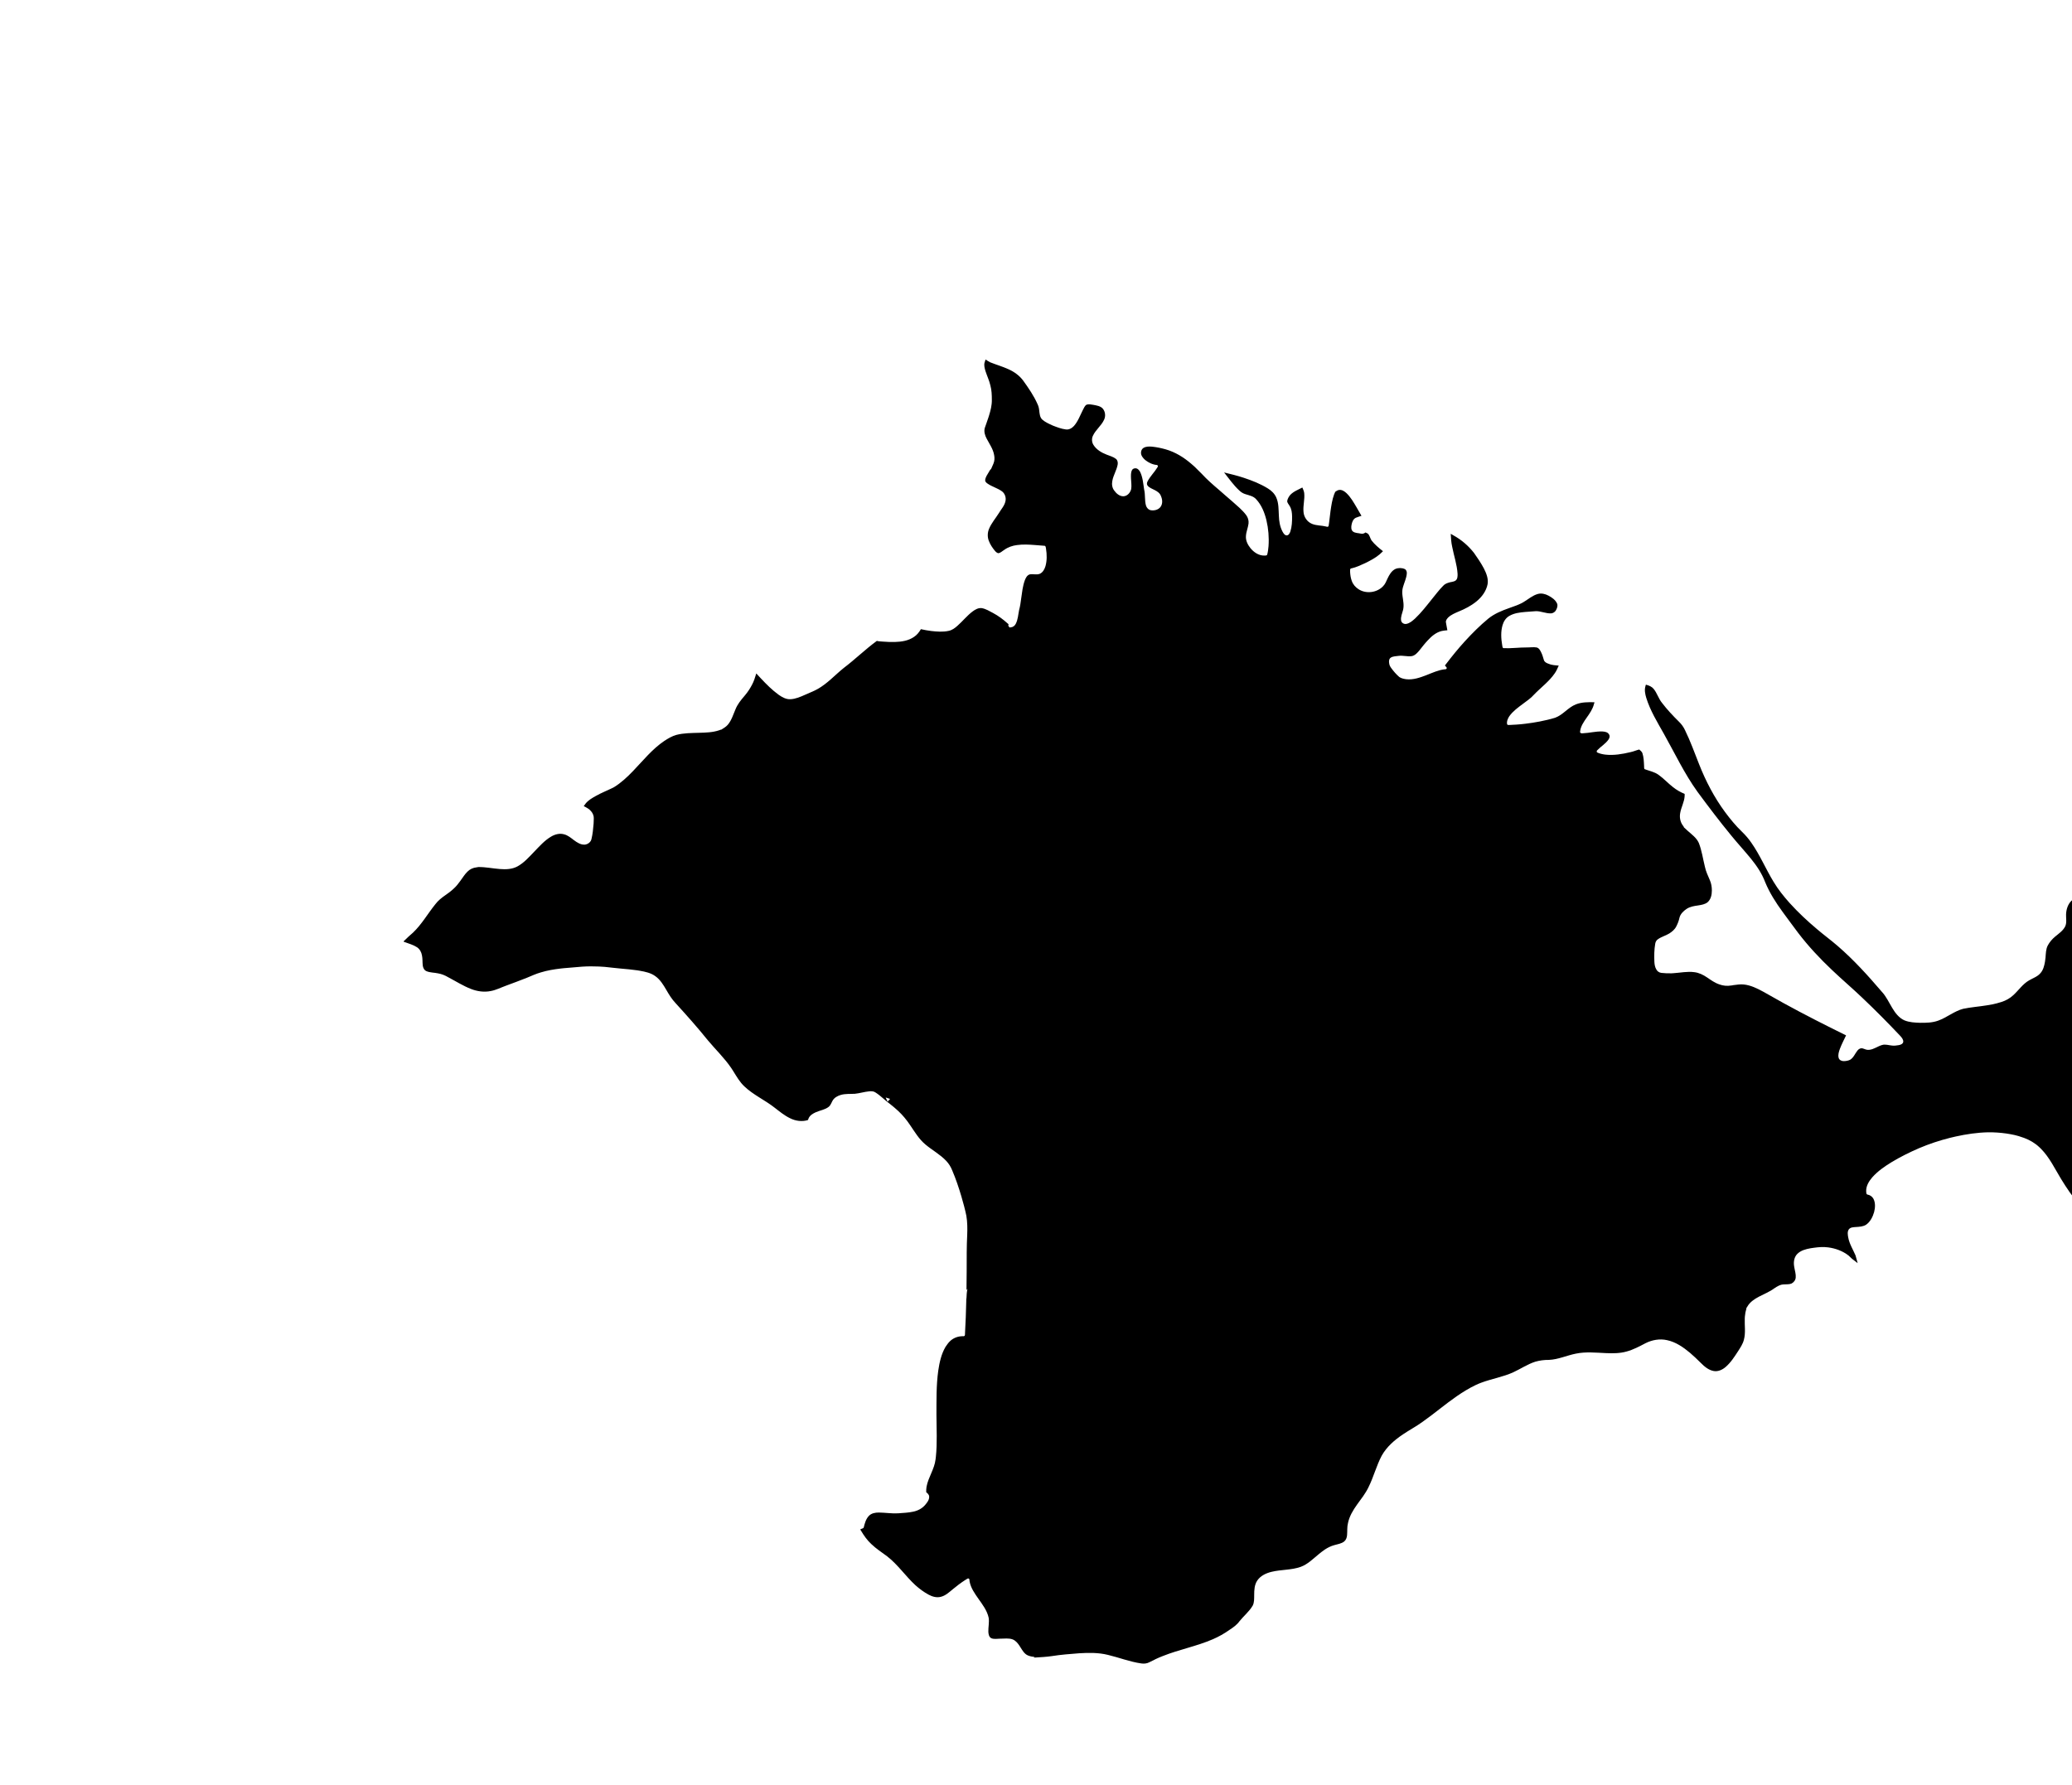 <svg xmlns="http://www.w3.org/2000/svg" version="1.1" viewBox="0 0 34.49 29.71">
   <path
      d="m 16.389,6.036 c -0.013,0.047 0.002,0.096 0.015,0.142 0.026,0.08 0.063,0.157 0.082,0.24 0.021,0.077 0.024,0.158 0.024,0.237 0.002,0.089 -0.02,0.176 -0.046,0.26 -0.003,0.009 -0.008,0.025 -0.011,0.035 -0.018,0.059 -0.042,0.117 -0.061,0.176 -0.016,0.06 0.003,0.122 0.031,0.175 0.046,0.089 0.108,0.173 0.125,0.274 0.01,0.048 0.008,0.099 -0.012,0.145 -0.013,0.03 -0.026,0.059 -0.039,0.089 -0.019,0.01 -0.024,0.032 -0.036,0.048 -0.025,0.043 -0.057,0.085 -0.062,0.135 -0.003,0.024 0.017,0.042 0.034,0.055 0.077,0.056 0.173,0.078 0.249,0.135 0.047,0.038 0.069,0.105 0.054,0.164 -0.016,0.075 -0.071,0.131 -0.108,0.195 -0.055,0.088 -0.125,0.167 -0.165,0.264 -0.026,0.062 -0.028,0.134 -0.004,0.197 0.023,0.062 0.061,0.119 0.103,0.169 0.015,0.017 0.034,0.036 0.058,0.039 0.038,-0.007 0.065,-0.037 0.097,-0.056 0.062,-0.045 0.137,-0.071 0.213,-0.08 0.098,-0.014 0.2,-0.008 0.297,-4.704e-4 0.055,0.005 0.11,0.009 0.164,0.013 0.02,0.008 0.016,0.033 0.021,0.05 0.015,0.095 0.017,0.195 -0.009,0.288 -0.015,0.052 -0.045,0.107 -0.097,0.129 -0.055,0.021 -0.114,-0.004 -0.169,0.01 -0.042,0.015 -0.063,0.058 -0.078,0.097 -0.036,0.098 -0.046,0.203 -0.061,0.306 -0.008,0.064 -0.017,0.127 -0.034,0.189 -0.016,0.077 -0.019,0.159 -0.056,0.23 -0.015,0.03 -0.044,0.055 -0.079,0.057 -0.013,0.003 -0.027,0.01 -0.032,-0.007 -0.006,-0.01 -0.019,-0.02 -0.011,-0.032 0.009,-0.013 -0.01,-0.019 -0.016,-0.027 -0.073,-0.066 -0.153,-0.125 -0.239,-0.171 -0.059,-0.031 -0.118,-0.068 -0.185,-0.081 -0.057,-0.009 -0.111,0.021 -0.155,0.054 -0.094,0.07 -0.166,0.163 -0.254,0.24 -0.042,0.038 -0.09,0.073 -0.146,0.084 -0.096,0.021 -0.196,0.013 -0.292,0.002 -0.057,-0.007 -0.114,-0.018 -0.17,-0.03 -0.029,0.05 -0.065,0.096 -0.114,0.128 -0.092,0.064 -0.207,0.082 -0.317,0.085 -0.066,0.002 -0.133,-10e-4 -0.198,-0.006 -0.034,-0.004 -0.07,-0.002 -0.104,-0.012 -0.191,0.139 -0.36,0.306 -0.549,0.449 -0.148,0.118 -0.275,0.263 -0.442,0.355 -0.064,0.036 -0.133,0.06 -0.199,0.091 -0.079,0.035 -0.161,0.072 -0.249,0.076 -0.071,0.004 -0.136,-0.033 -0.193,-0.072 -0.11,-0.079 -0.206,-0.176 -0.299,-0.275 -0.025,-0.027 -0.051,-0.055 -0.076,-0.082 -0.02,0.066 -0.04,0.132 -0.073,0.192 -0.031,0.058 -0.066,0.113 -0.108,0.163 -0.005,0.007 -0.016,0.019 -0.023,0.028 -0.055,0.064 -0.109,0.132 -0.141,0.211 -0.039,0.089 -0.066,0.187 -0.131,0.262 -0.03,0.034 -0.069,0.056 -0.107,0.08 -0.011,-0.002 -0.023,0.007 -0.035,0.01 -0.107,0.036 -0.221,0.039 -0.333,0.042 -0.127,0.004 -0.255,0.003 -0.379,0.035 -0.073,0.02 -0.139,0.06 -0.202,0.101 -0.2,0.135 -0.353,0.327 -0.518,0.499 -0.097,0.101 -0.201,0.199 -0.321,0.272 -0.102,0.052 -0.209,0.092 -0.308,0.149 -0.058,0.033 -0.119,0.068 -0.161,0.121 -0.011,0.015 -0.021,0.029 -0.032,0.044 0.045,0.023 0.091,0.046 0.123,0.086 0.029,0.034 0.047,0.078 0.044,0.122 1.1e-5,0.03 -0.001,0.055 -0.003,0.084 -0.007,0.086 -0.015,0.173 -0.036,0.258 -0.011,0.05 -0.061,0.086 -0.111,0.091 -0.068,0.004 -0.128,-0.036 -0.18,-0.074 -0.051,-0.039 -0.101,-0.082 -0.165,-0.098 -0.073,-0.021 -0.151,-4.1e-5 -0.215,0.038 -0.109,0.064 -0.193,0.16 -0.28,0.25 -0.086,0.089 -0.169,0.185 -0.278,0.245 -0.09,0.05 -0.196,0.053 -0.296,0.045 -0.12,-0.009 -0.238,-0.035 -0.358,-0.033 -0.01,1.44e-4 -0.017,0.005 -0.029,0.005 -0.058,0.006 -0.113,0.031 -0.153,0.073 -0.047,0.046 -0.08,0.103 -0.12,0.156 -0.011,0.015 -0.026,0.034 -0.039,0.051 -0.056,0.073 -0.129,0.129 -0.204,0.181 -0.063,0.044 -0.125,0.092 -0.171,0.154 -0.126,0.156 -0.225,0.333 -0.371,0.472 -0.05,0.044 -0.1,0.087 -0.147,0.136 -0.017,0.011 -0.01,0.016 0.006,0.02 0.071,0.027 0.145,0.046 0.209,0.088 0.045,0.031 0.072,0.081 0.081,0.134 0.012,0.055 0.007,0.111 0.013,0.166 0.004,0.04 0.024,0.082 0.063,0.098 0.061,0.025 0.128,0.022 0.192,0.036 0.059,0.01 0.116,0.033 0.168,0.064 0.126,0.066 0.246,0.143 0.379,0.195 0.104,0.041 0.22,0.058 0.331,0.035 0.088,-0.016 0.168,-0.058 0.251,-0.088 0.114,-0.043 0.232,-0.085 0.346,-0.131 0.079,-0.033 0.157,-0.069 0.239,-0.092 0.105,-0.032 0.214,-0.05 0.323,-0.063 0.016,-0.002 0.038,-0.004 0.055,-0.006 0.102,-0.009 0.206,-0.018 0.309,-0.026 0.092,-0.006 0.188,-0.006 0.278,-0.002 0.033,0.002 0.062,0.003 0.095,0.006 0.089,0.008 0.177,0.021 0.266,0.028 0.091,0.008 0.182,0.016 0.273,0.029 0.013,0.002 0.033,0.005 0.048,0.008 0.089,0.016 0.182,0.035 0.256,0.09 0.082,0.058 0.134,0.146 0.184,0.231 0.044,0.077 0.092,0.154 0.153,0.218 0.183,0.201 0.364,0.403 0.534,0.615 0.131,0.157 0.28,0.299 0.395,0.469 0.009,0.014 0.021,0.033 0.032,0.05 0.055,0.088 0.107,0.18 0.184,0.252 0.148,0.141 0.338,0.225 0.498,0.35 0.085,0.065 0.167,0.135 0.265,0.181 0.09,0.045 0.196,0.059 0.292,0.03 0.009,-0.006 0.009,-0.022 0.015,-0.032 0.022,-0.049 0.072,-0.078 0.119,-0.099 0.072,-0.032 0.155,-0.042 0.217,-0.092 0.03,-0.025 0.042,-0.066 0.06,-0.097 0.028,-0.053 0.085,-0.084 0.141,-0.1 0.075,-0.021 0.153,-0.014 0.229,-0.018 0.082,-0.008 0.159,-0.033 0.241,-0.041 0.036,-0.004 0.076,-0.003 0.107,0.02 0.088,0.055 0.158,0.133 0.242,0.192 0.047,0.037 0.092,0.075 0.136,0.116 0.073,0.068 0.137,0.146 0.193,0.229 0.079,0.115 0.151,0.239 0.26,0.329 0.112,0.094 0.243,0.164 0.344,0.271 0.044,0.046 0.078,0.101 0.101,0.16 0.06,0.14 0.109,0.287 0.152,0.432 0.031,0.107 0.061,0.214 0.083,0.323 0.018,0.106 0.018,0.213 0.014,0.32 -0.003,0.094 -0.009,0.192 -0.008,0.287 2.54e-4,0.21 -0.001,0.421 -0.004,0.631 0.005,-0.005 0.02,-0.033 0.016,-0.018 -0.012,0.049 -0.014,0.099 -0.016,0.149 -0.006,0.02 -0.002,0.042 -0.004,0.063 -0.004,0.17 -0.01,0.342 -0.02,0.512 -0.003,0.018 0.003,0.038 -0.007,0.054 -0.013,0.012 -0.032,0.004 -0.048,0.007 -0.077,0.003 -0.152,0.036 -0.205,0.092 -0.025,0.025 -0.044,0.056 -0.065,0.085 -0.071,0.121 -0.101,0.26 -0.121,0.397 -0.034,0.244 -0.029,0.49 -0.03,0.735 10e-4,0.234 0.015,0.469 -0.01,0.703 -10e-4,0.01 -0.003,0.027 -0.005,0.04 -0.019,0.161 -0.121,0.296 -0.15,0.454 -0.005,0.03 -0.006,0.06 -0.005,0.091 0.023,0.018 0.048,0.041 0.049,0.072 0.003,0.054 -0.033,0.099 -0.066,0.138 -0.05,0.06 -0.122,0.097 -0.197,0.113 -0.084,0.019 -0.171,0.021 -0.256,0.028 -0.107,0.006 -0.213,-0.012 -0.32,-0.013 -0.058,-3.27e-4 -0.122,0.011 -0.164,0.055 -0.051,0.053 -0.07,0.126 -0.087,0.196 -0.01,0.015 -0.03,0.015 -0.044,0.024 -0.02,0.002 -0.01,0.014 -0.002,0.025 0.048,0.082 0.103,0.16 0.172,0.224 0.08,0.077 0.174,0.138 0.263,0.204 0.179,0.138 0.306,0.329 0.471,0.481 0.068,0.061 0.142,0.116 0.222,0.159 0.061,0.033 0.133,0.053 0.202,0.035 0.079,-0.019 0.139,-0.077 0.199,-0.126 0.065,-0.054 0.132,-0.105 0.203,-0.151 0.007,-0.005 0.019,-0.012 0.028,-0.017 0.011,-0.009 0.03,-0.019 0.041,-0.005 0.009,0.015 0.004,0.033 0.009,0.049 0.02,0.104 0.083,0.193 0.143,0.279 0.07,0.099 0.147,0.199 0.173,0.319 0.013,0.078 -0.008,0.157 -0.005,0.235 0.002,0.038 0.01,0.084 0.046,0.105 0.047,0.022 0.1,0.009 0.15,0.009 0.07,0.001 0.143,-0.013 0.211,0.013 0.046,0.019 0.08,0.059 0.107,0.099 0.004,0.006 0.012,0.019 0.018,0.028 0.034,0.053 0.067,0.115 0.129,0.14 0.035,0.014 0.072,0.021 0.11,0.025 -0.019,0.011 -0.01,0.012 0.007,0.009 0.093,-0.006 0.187,-0.01 0.279,-0.024 0.075,-0.011 0.152,-0.022 0.226,-0.028 0.076,-0.007 0.152,-0.014 0.228,-0.019 0.159,-0.01 0.323,-0.012 0.48,0.027 0.185,0.044 0.364,0.115 0.553,0.142 0.046,0.007 0.095,0.003 0.137,-0.02 0.073,-0.038 0.147,-0.074 0.223,-0.103 0.273,-0.109 0.565,-0.163 0.834,-0.28 0.097,-0.042 0.189,-0.094 0.275,-0.155 0.061,-0.04 0.123,-0.083 0.166,-0.143 0.071,-0.089 0.163,-0.162 0.221,-0.261 0.028,-0.054 0.024,-0.117 0.025,-0.177 -1.01e-4,-0.083 0.004,-0.171 0.052,-0.242 0.054,-0.079 0.146,-0.122 0.237,-0.144 0.16,-0.039 0.33,-0.027 0.486,-0.083 0.115,-0.042 0.202,-0.131 0.295,-0.207 0.033,-0.028 0.071,-0.056 0.108,-0.082 0.048,-0.031 0.099,-0.057 0.155,-0.072 0.056,-0.017 0.119,-0.024 0.166,-0.062 0.031,-0.026 0.044,-0.066 0.047,-0.105 0.006,-0.066 -0.002,-0.134 0.015,-0.199 0.023,-0.114 0.084,-0.215 0.151,-0.309 0.068,-0.094 0.141,-0.185 0.191,-0.29 0.085,-0.17 0.131,-0.357 0.22,-0.525 0.083,-0.148 0.214,-0.261 0.353,-0.354 0.106,-0.072 0.22,-0.132 0.324,-0.207 0.195,-0.137 0.375,-0.292 0.57,-0.427 0.1,-0.069 0.208,-0.136 0.32,-0.189 0.029,-0.014 0.059,-0.026 0.088,-0.037 0.176,-0.066 0.364,-0.096 0.535,-0.174 0.123,-0.057 0.236,-0.134 0.366,-0.176 0.073,-0.021 0.149,-0.031 0.225,-0.03 0.155,-0.006 0.298,-0.074 0.449,-0.104 0.166,-0.035 0.336,-0.016 0.503,-0.009 0.115,0.005 0.232,0.005 0.344,-0.027 0.111,-0.03 0.213,-0.085 0.314,-0.138 0.109,-0.055 0.236,-0.078 0.357,-0.051 0.145,0.03 0.271,0.117 0.383,0.211 0.061,0.052 0.122,0.11 0.18,0.168 0.06,0.06 0.129,0.12 0.215,0.135 0.072,0.013 0.143,-0.02 0.197,-0.066 0.087,-0.074 0.148,-0.171 0.21,-0.266 0.038,-0.06 0.079,-0.12 0.096,-0.19 0.031,-0.116 0.009,-0.237 0.014,-0.355 3.48e-4,-0.007 10e-4,-0.022 0.002,-0.032 0.004,-0.044 0.012,-0.088 0.025,-0.13 -0.005,-0.011 0.011,-0.021 0.015,-0.032 0.043,-0.077 0.119,-0.127 0.195,-0.167 0.085,-0.045 0.176,-0.08 0.254,-0.138 0.049,-0.033 0.102,-0.066 0.163,-0.066 0.04,-0.003 0.085,0.002 0.124,-0.014 0.038,-0.019 0.067,-0.057 0.07,-0.1 0.005,-0.053 -0.012,-0.105 -0.021,-0.157 -0.001,-0.008 -0.004,-0.024 -0.006,-0.035 -0.011,-0.071 0.002,-0.151 0.055,-0.203 0.059,-0.058 0.143,-0.079 0.222,-0.093 0.017,-0.003 0.035,-0.005 0.055,-0.008 0.078,-0.011 0.157,-0.017 0.236,-0.006 0.122,0.016 0.242,0.06 0.339,0.136 0.028,0.023 0.05,0.052 0.081,0.072 0.023,0.018 0.046,0.036 0.07,0.054 -0.013,-0.043 -0.022,-0.088 -0.036,-0.13 -0.042,-0.098 -0.102,-0.191 -0.121,-0.298 -0.008,-0.044 -0.017,-0.095 0.01,-0.134 0.027,-0.036 0.076,-0.036 0.116,-0.039 0.058,-0.004 0.12,-0.006 0.171,-0.038 0.07,-0.049 0.111,-0.13 0.134,-0.211 0.018,-0.071 0.024,-0.151 -0.01,-0.219 -0.02,-0.039 -0.059,-0.066 -0.103,-0.073 -0.02,-0.007 -0.016,-0.033 -0.019,-0.049 -0.005,-0.09 0.044,-0.171 0.101,-0.237 0.091,-0.103 0.206,-0.182 0.322,-0.253 0.146,-0.088 0.299,-0.164 0.456,-0.232 0.167,-0.071 0.341,-0.129 0.517,-0.173 0.029,-0.007 0.063,-0.015 0.094,-0.022 0.177,-0.039 0.358,-0.066 0.539,-0.07 0.101,-0.001 0.205,0.006 0.303,0.02 0.047,0.007 0.097,0.016 0.141,0.026 0.022,0.005 0.043,0.011 0.064,0.017 0.031,0.009 0.066,0.021 0.093,0.031 0.093,0.035 0.181,0.086 0.253,0.155 0.009,0.009 0.018,0.017 0.025,0.024 0.144,0.145 0.231,0.332 0.336,0.504 0.091,0.149 0.189,0.295 0.304,0.427 0.053,0.056 0.113,0.111 0.139,0.186 0.01,0.033 -0.001,0.069 0.01,0.101 0.012,0.022 0.039,0.036 0.063,0.036 0.038,-0.004 0.063,-0.037 0.085,-0.065 0.041,-0.054 0.07,-0.119 0.128,-0.156 0.079,-0.058 0.179,-0.077 0.276,-0.076 0.109,-4.1e-5 0.221,0.01 0.328,-0.02 0.15,-0.04 0.279,-0.13 0.408,-0.213 0.075,-0.049 0.15,-0.099 0.232,-0.137 0.073,-0.033 0.155,-0.04 0.233,-0.025 0.108,0.019 0.209,0.066 0.318,0.085 0.197,0.036 0.398,0.016 0.597,0.034 0.023,0.002 0.05,0.005 0.07,0.008 0.059,0.009 0.119,0.019 0.176,0.041 0.068,0.031 0.118,0.092 0.19,0.117 0.019,0.006 0.039,0.003 0.058,0.004 0.001,-0.016 0.019,-0.017 0.029,-0.026 0.051,-0.036 0.097,-0.079 0.141,-0.124 0.052,-0.061 0.086,-0.141 0.158,-0.183 0.094,-0.06 0.209,-0.071 0.319,-0.072 0.098,-0.002 0.196,0.002 0.294,0.009 0.141,0.007 0.287,0.016 0.424,-0.024 0.078,-0.024 0.151,-0.068 0.206,-0.129 0.062,-0.071 0.092,-0.163 0.122,-0.251 0.023,-0.072 0.017,-0.151 -0.004,-0.223 -0.025,-0.084 -0.054,-0.166 -0.07,-0.252 -0.028,-0.124 -0.084,-0.239 -0.139,-0.354 -0.068,-0.152 -0.103,-0.316 -0.143,-0.477 -0.022,-0.101 -0.014,-0.209 0.023,-0.306 0.037,-0.106 0.101,-0.198 0.156,-0.295 0.039,-0.082 0.036,-0.175 0.04,-0.263 0.004,-0.082 0.012,-0.172 0.066,-0.238 0.048,-0.062 0.126,-0.085 0.198,-0.108 0.059,-0.02 0.123,-0.035 0.172,-0.076 0.036,-0.028 0.053,-0.078 0.04,-0.122 -0.021,-0.085 -0.078,-0.161 -0.078,-0.252 0.002,-0.068 0.059,-0.129 0.128,-0.133 0.056,-0.006 0.111,0.006 0.165,0.019 0.023,0.006 0.05,0.014 0.074,0.021 0.096,0.028 0.189,0.066 0.286,0.088 0.062,0.01 0.125,-0.002 0.186,-0.012 0.111,-0.022 0.222,-0.052 0.321,-0.109 0.032,-0.017 0.058,-0.045 0.073,-0.078 0.046,-0.09 0.072,-0.188 0.103,-0.283 -0.087,-0.033 -0.175,-0.062 -0.254,-0.112 -0.04,-0.025 -0.072,-0.062 -0.084,-0.108 -0.022,-0.084 -0.004,-0.171 0.005,-0.255 -0.004,-0.009 -0.022,-0.01 -0.031,-0.016 -0.075,-0.033 -0.158,-0.046 -0.24,-0.041 -0.098,0.003 -0.194,0.026 -0.291,0.025 -0.085,-10e-4 -0.165,-0.045 -0.221,-0.108 -0.068,-0.071 -0.139,-0.147 -0.234,-0.181 -0.061,-0.023 -0.129,-0.016 -0.19,0.005 -0.05,0.016 -0.093,0.041 -0.143,0.056 -0.055,0.019 -0.117,0.013 -0.168,-0.014 -0.09,-0.048 -0.171,-0.112 -0.263,-0.157 -0.11,-0.055 -0.236,-0.077 -0.358,-0.062 -0.072,0.008 -0.146,0.024 -0.216,0.035 -0.066,0.011 -0.132,0.014 -0.199,0.016 -0.278,0.013 -0.547,0.09 -0.819,0.142 -0.057,0.011 -0.118,0.022 -0.177,0.03 -0.023,0.003 -0.052,0.007 -0.077,0.01 -0.11,0.013 -0.222,0.017 -0.332,0.011 -0.043,3.19e-4 -0.09,-0.005 -0.13,0.013 -0.035,0.022 -0.046,0.065 -0.064,0.1 -0.031,0.073 -0.069,0.144 -0.113,0.21 -0.045,0.073 -0.097,0.143 -0.132,0.222 -0.044,0.104 -0.011,0.224 -0.057,0.328 -0.036,0.083 -0.117,0.134 -0.2,0.161 -0.109,0.034 -0.228,0.039 -0.338,0.007 -0.217,-0.057 -0.415,-0.169 -0.594,-0.302 -0.201,-0.151 -0.38,-0.33 -0.529,-0.533 -0.011,-0.013 -2.45e-4,-0.032 0.015,-0.036 0.056,-0.027 0.121,-0.031 0.172,-0.068 0.015,-0.01 0.023,-0.028 0.018,-0.046 -0.009,-0.036 -0.046,-0.055 -0.078,-0.071 -0.059,-0.026 -0.123,-0.041 -0.187,-0.05 -0.08,-0.009 -0.167,0.008 -0.226,0.066 -0.059,0.059 -0.084,0.144 -0.087,0.225 -0.002,0.065 0.014,0.134 -0.013,0.196 -0.036,0.075 -0.108,0.122 -0.17,0.174 -0.049,0.041 -0.091,0.09 -0.121,0.146 -0.033,0.062 -0.032,0.135 -0.038,0.202 -0.002,0.024 -0.005,0.049 -0.009,0.07 -0.012,0.068 -0.029,0.138 -0.076,0.19 -0.05,0.059 -0.125,0.082 -0.189,0.12 -0.105,0.06 -0.173,0.164 -0.26,0.244 -0.057,0.054 -0.127,0.093 -0.202,0.116 -0.026,0.009 -0.054,0.017 -0.079,0.023 -0.022,0.005 -0.043,0.01 -0.064,0.015 -0.032,0.006 -0.069,0.013 -0.103,0.018 -0.129,0.021 -0.26,0.03 -0.389,0.057 -0.149,0.039 -0.269,0.144 -0.413,0.196 -0.097,0.036 -0.201,0.038 -0.303,0.037 -0.088,-0.003 -0.179,-0.007 -0.262,-0.041 -0.09,-0.04 -0.152,-0.122 -0.201,-0.204 -0.056,-0.092 -0.101,-0.193 -0.176,-0.273 -0.23,-0.269 -0.468,-0.532 -0.737,-0.764 -0.11,-0.095 -0.228,-0.181 -0.339,-0.276 -0.161,-0.135 -0.317,-0.281 -0.457,-0.436 -0.098,-0.11 -0.191,-0.225 -0.267,-0.352 -0.13,-0.213 -0.226,-0.445 -0.369,-0.649 -0.046,-0.068 -0.1,-0.13 -0.159,-0.187 -0.104,-0.1 -0.195,-0.211 -0.281,-0.327 -0.18,-0.244 -0.321,-0.515 -0.432,-0.797 -0.075,-0.188 -0.144,-0.383 -0.234,-0.566 -0.024,-0.052 -0.058,-0.099 -0.099,-0.139 -0.1,-0.099 -0.198,-0.202 -0.283,-0.314 -0.059,-0.071 -0.082,-0.163 -0.14,-0.234 -0.029,-0.036 -0.074,-0.055 -0.118,-0.067 -0.016,-0.011 -0.014,0.009 -0.018,0.02 -0.02,0.064 -0.006,0.133 0.013,0.196 0.066,0.214 0.185,0.406 0.294,0.6 0.181,0.322 0.34,0.66 0.557,0.962 0.183,0.248 0.369,0.494 0.565,0.732 0.106,0.13 0.22,0.253 0.326,0.383 0.096,0.118 0.182,0.245 0.236,0.388 0.074,0.181 0.18,0.346 0.295,0.503 0.085,0.114 0.168,0.23 0.254,0.343 0.17,0.223 0.362,0.428 0.566,0.621 0.166,0.158 0.342,0.307 0.507,0.465 0.214,0.203 0.422,0.413 0.625,0.628 0.025,0.028 0.055,0.06 0.053,0.101 -0.005,0.036 -0.045,0.051 -0.076,0.056 -0.036,0.005 -0.073,0.012 -0.109,0.007 -0.056,-0.004 -0.113,-0.027 -0.169,-0.009 -0.073,0.021 -0.136,0.073 -0.214,0.08 -0.037,0.005 -0.071,-0.011 -0.105,-0.023 -0.035,-0.011 -0.071,0.009 -0.091,0.037 -0.04,0.05 -0.063,0.117 -0.12,0.151 -0.032,0.016 -0.068,0.022 -0.104,0.023 -0.036,0.001 -0.076,-0.016 -0.087,-0.053 -0.015,-0.051 0.003,-0.103 0.02,-0.151 0.029,-0.077 0.068,-0.151 0.103,-0.225 -0.349,-0.172 -0.697,-0.348 -1.037,-0.535 -0.115,-0.063 -0.228,-0.128 -0.342,-0.192 -0.101,-0.055 -0.208,-0.108 -0.324,-0.12 -0.058,-0.006 -0.116,0.004 -0.174,0.011 -0.008,0.004 -0.025,0.004 -0.036,0.006 -0.065,0.011 -0.133,0.005 -0.195,-0.018 -0.076,-0.025 -0.141,-0.072 -0.207,-0.117 -0.063,-0.043 -0.134,-0.078 -0.211,-0.087 -0.116,-0.016 -0.232,0.01 -0.347,0.017 -0.009,3.23e-4 -0.022,0.001 -0.032,0.002 -0.057,0.002 -0.113,-8.09e-4 -0.169,-0.007 -0.038,-0.004 -0.071,-0.028 -0.087,-0.062 -0.022,-0.039 -0.028,-0.084 -0.03,-0.127 -0.004,-0.098 -0.003,-0.198 0.014,-0.295 0.004,-0.03 0.019,-0.059 0.045,-0.076 0.058,-0.042 0.129,-0.059 0.189,-0.096 0.047,-0.03 0.092,-0.067 0.117,-0.118 0.023,-0.045 0.042,-0.092 0.052,-0.141 0.015,-0.065 0.066,-0.114 0.119,-0.15 0.057,-0.038 0.126,-0.049 0.192,-0.058 0.056,-0.009 0.116,-0.018 0.16,-0.055 0.054,-0.049 0.069,-0.125 0.069,-0.195 0,-0.059 -0.01,-0.118 -0.034,-0.172 -0.031,-0.073 -0.066,-0.145 -0.082,-0.223 -0.033,-0.132 -0.051,-0.268 -0.101,-0.395 -0.038,-0.086 -0.117,-0.141 -0.185,-0.202 -0.021,-0.019 -0.042,-0.039 -0.063,-0.058 -0.001,-0.014 -0.016,-0.024 -0.022,-0.037 -0.041,-0.058 -0.053,-0.133 -0.04,-0.202 0.016,-0.096 0.069,-0.184 0.074,-0.283 2.05e-4,-0.012 0,-0.023 0,-0.035 -0.069,-0.028 -0.134,-0.065 -0.193,-0.112 -0.084,-0.065 -0.156,-0.145 -0.242,-0.206 -0.068,-0.049 -0.152,-0.064 -0.229,-0.093 -0.016,-0.011 -0.008,-0.034 -0.011,-0.051 -0.004,-0.073 -0.005,-0.148 -0.029,-0.219 -0.011,-0.024 -0.032,-0.041 -0.052,-0.058 -0.049,0.012 -0.096,0.034 -0.146,0.044 -0.137,0.033 -0.279,0.057 -0.42,0.041 -0.046,-0.006 -0.092,-0.016 -0.134,-0.036 -0.014,-0.01 -0.008,-0.03 0.004,-0.039 0.059,-0.062 0.137,-0.106 0.186,-0.178 0.018,-0.025 0.025,-0.063 0.004,-0.088 -0.022,-0.035 -0.067,-0.041 -0.105,-0.044 -0.111,-0.005 -0.219,0.026 -0.329,0.03 -0.017,0.003 -0.044,-5.99e-4 -0.045,-0.022 0.007,-0.092 0.062,-0.169 0.113,-0.242 0.048,-0.068 0.098,-0.139 0.118,-0.221 3.21e-4,-0.01 0.014,-0.029 0.005,-0.032 -0.103,-0.002 -0.209,-0.003 -0.306,0.036 -0.129,0.05 -0.213,0.174 -0.344,0.222 -0.085,0.027 -0.172,0.045 -0.258,0.063 -0.079,0.015 -0.161,0.028 -0.238,0.037 -0.048,0.006 -0.099,0.011 -0.145,0.014 -0.036,0.003 -0.074,0.005 -0.108,0.006 -0.017,-0.002 -0.041,0.008 -0.051,-0.011 -0.01,-0.047 0.011,-0.096 0.037,-0.135 0.061,-0.085 0.147,-0.146 0.23,-0.208 0.062,-0.047 0.128,-0.09 0.179,-0.149 0.115,-0.12 0.253,-0.219 0.347,-0.357 0.028,-0.039 0.046,-0.084 0.066,-0.128 -0.059,-0.005 -0.119,-0.007 -0.174,-0.032 -0.031,-0.011 -0.065,-0.028 -0.074,-0.063 -0.013,-0.04 -0.023,-0.082 -0.042,-0.12 -0.017,-0.035 -0.037,-0.078 -0.079,-0.087 -0.053,-0.009 -0.107,8.08e-4 -0.16,-8.2e-5 -0.13,-9.55e-4 -0.26,0.018 -0.39,0.012 -0.021,-0.005 -0.017,-0.031 -0.022,-0.048 -0.019,-0.111 -0.026,-0.227 0.006,-0.336 0.018,-0.061 0.054,-0.119 0.111,-0.152 0.081,-0.048 0.177,-0.059 0.269,-0.067 0.059,-0.004 0.118,-0.008 0.177,-0.013 0.083,-2.69e-4 0.162,0.039 0.245,0.037 0.039,-2.37e-4 0.075,-0.025 0.091,-0.06 0.016,-0.032 0.03,-0.072 0.013,-0.107 -0.028,-0.059 -0.085,-0.098 -0.141,-0.128 -0.054,-0.029 -0.118,-0.045 -0.179,-0.028 -0.088,0.025 -0.157,0.087 -0.234,0.133 -0.013,0.008 -0.024,0.014 -0.035,0.02 -0.067,0.034 -0.138,0.056 -0.208,0.082 -0.121,0.043 -0.243,0.092 -0.345,0.174 -0.141,0.116 -0.27,0.246 -0.393,0.38 -0.109,0.12 -0.212,0.246 -0.31,0.375 -0.006,0.01 -0.019,0.02 -0.02,0.029 0.009,0.013 0.029,0.023 0.03,0.04 -2.13e-4,0.018 -0.02,0.022 -0.035,0.021 -0.105,0.012 -0.203,0.058 -0.301,0.096 -0.108,0.042 -0.223,0.083 -0.341,0.069 -0.039,-0.006 -0.079,-0.014 -0.112,-0.036 -0.051,-0.043 -0.095,-0.095 -0.134,-0.148 -0.017,-0.023 -0.032,-0.049 -0.035,-0.078 -0.007,-0.034 -0.005,-0.077 0.027,-0.098 0.039,-0.024 0.087,-0.022 0.132,-0.029 0.071,-0.009 0.143,0.015 0.214,0.005 0.056,-0.009 0.095,-0.055 0.13,-0.096 0.045,-0.056 0.088,-0.114 0.138,-0.166 0.064,-0.07 0.14,-0.135 0.234,-0.157 0.031,-0.007 0.062,-0.009 0.093,-0.012 -0.006,-0.044 -0.018,-0.088 -0.024,-0.132 -0.005,-0.032 0.018,-0.06 0.039,-0.082 0.049,-0.046 0.113,-0.072 0.173,-0.098 0.104,-0.042 0.208,-0.096 0.296,-0.168 0.09,-0.073 0.164,-0.173 0.186,-0.289 0.015,-0.091 -0.022,-0.181 -0.062,-0.26 -0.048,-0.09 -0.105,-0.175 -0.164,-0.258 -0.094,-0.12 -0.211,-0.221 -0.345,-0.294 -0.014,-0.008 -0.029,-0.017 -0.043,-0.025 0.004,0.072 0.008,0.145 0.024,0.215 0.029,0.151 0.081,0.298 0.09,0.452 0.001,0.039 5.56e-4,0.087 -0.034,0.112 -0.036,0.024 -0.081,0.021 -0.12,0.036 -0.032,0.01 -0.063,0.025 -0.086,0.051 -0.068,0.068 -0.125,0.146 -0.186,0.22 -0.09,0.112 -0.178,0.227 -0.282,0.325 -0.042,0.037 -0.087,0.078 -0.144,0.089 -0.039,0.008 -0.083,-0.017 -0.088,-0.058 -0.009,-0.059 0.018,-0.116 0.032,-0.172 0.02,-0.077 0.002,-0.156 -0.008,-0.232 -0.007,-0.05 -0.008,-0.101 0.007,-0.15 0.021,-0.076 0.058,-0.148 0.064,-0.228 0.002,-0.029 -0.008,-0.061 -0.036,-0.074 -0.048,-0.021 -0.106,-0.021 -0.154,-4.27e-4 -0.065,0.031 -0.102,0.098 -0.132,0.161 -0.02,0.044 -0.038,0.091 -0.073,0.126 -0.103,0.109 -0.284,0.132 -0.41,0.049 -0.05,-0.032 -0.091,-0.08 -0.111,-0.137 -0.018,-0.048 -0.025,-0.099 -0.028,-0.15 -1.64e-4,-0.007 -6.85e-4,-0.023 2.03e-4,-0.033 -0.002,-0.015 0.011,-0.028 0.026,-0.027 0.078,-0.018 0.151,-0.052 0.224,-0.086 0.084,-0.041 0.168,-0.085 0.24,-0.145 0.02,-0.017 0.038,-0.036 0.057,-0.054 -0.069,-0.054 -0.137,-0.11 -0.191,-0.18 -0.024,-0.036 -0.029,-0.085 -0.063,-0.114 -0.012,-0.006 -0.024,-0.012 -0.037,-0.018 -0.022,0.018 -0.051,0.027 -0.079,0.019 -0.043,-0.01 -0.092,-0.007 -0.129,-0.034 -0.034,-0.027 -0.031,-0.075 -0.024,-0.113 0.009,-0.046 0.027,-0.096 0.072,-0.117 0.03,-0.013 0.062,-0.021 0.093,-0.032 -0.028,-0.048 -0.055,-0.093 -0.082,-0.142 -0.049,-0.083 -0.097,-0.168 -0.167,-0.235 -0.035,-0.033 -0.082,-0.064 -0.132,-0.052 -0.022,0.005 -0.04,0.019 -0.059,0.032 0.001,0.015 -0.012,0.026 -0.015,0.04 -0.033,0.089 -0.046,0.183 -0.06,0.276 -0.012,0.083 -0.018,0.167 -0.032,0.25 -0.005,0.016 -0.025,0.017 -0.038,0.01 -0.078,-0.02 -0.163,-0.014 -0.238,-0.045 -0.082,-0.033 -0.138,-0.117 -0.142,-0.204 -0.009,-0.103 0.023,-0.204 0.012,-0.307 -0.003,-0.034 -0.019,-0.064 -0.031,-0.094 -0.071,0.037 -0.15,0.066 -0.205,0.127 -0.022,0.028 -0.041,0.061 -0.047,0.096 -0.002,0.032 0.025,0.055 0.039,0.082 0.034,0.052 0.041,0.115 0.042,0.176 0.001,0.085 -0.003,0.171 -0.029,0.252 -0.01,0.028 -0.027,0.063 -0.061,0.064 -0.035,-0.002 -0.055,-0.037 -0.07,-0.065 -0.043,-0.081 -0.057,-0.173 -0.06,-0.263 -0.006,-0.101 -9.55e-4,-0.207 -0.043,-0.302 -0.028,-0.065 -0.08,-0.115 -0.139,-0.151 -0.125,-0.078 -0.263,-0.132 -0.402,-0.178 -0.108,-0.036 -0.218,-0.062 -0.328,-0.089 0.082,0.103 0.157,0.212 0.254,0.301 0.029,0.028 0.064,0.05 0.103,0.061 0.061,0.02 0.131,0.032 0.176,0.083 0.091,0.097 0.141,0.224 0.172,0.351 0.033,0.14 0.045,0.286 0.035,0.43 -0.004,0.049 -0.01,0.098 -0.023,0.145 -0.01,0.016 -0.032,0.011 -0.048,0.013 -0.092,0.001 -0.174,-0.055 -0.23,-0.124 -0.046,-0.057 -0.081,-0.127 -0.075,-0.202 0.004,-0.071 0.034,-0.136 0.043,-0.206 0.006,-0.05 -0.009,-0.102 -0.039,-0.142 -0.066,-0.088 -0.152,-0.157 -0.234,-0.23 C 20.437,8.286 20.367,8.219 20.292,8.156 20.192,8.071 20.093,7.985 20.004,7.888 19.964,7.847 19.923,7.807 19.882,7.767 19.865,7.754 19.846,7.735 19.828,7.72 19.704,7.613 19.562,7.526 19.405,7.481 c -0.074,-0.021 -0.15,-0.037 -0.227,-0.045 -0.048,-0.004 -0.101,-0.005 -0.144,0.021 -0.043,0.027 -0.052,0.09 -0.028,0.133 0.031,0.057 0.088,0.096 0.146,0.123 0.034,0.015 0.07,0.026 0.107,0.028 0.017,0.004 0.019,0.026 0.008,0.038 -0.049,0.082 -0.121,0.149 -0.165,0.235 -0.011,0.021 -0.016,0.048 -6.41e-4,0.069 0.03,0.039 0.08,0.054 0.122,0.077 0.042,0.021 0.085,0.051 0.101,0.097 0.026,0.057 0.033,0.131 -0.008,0.184 -0.037,0.047 -0.103,0.063 -0.161,0.053 -0.04,-0.008 -0.069,-0.041 -0.08,-0.079 -0.024,-0.086 -0.009,-0.178 -0.03,-0.264 -0.016,-0.099 -0.022,-0.203 -0.067,-0.295 -0.016,-0.03 -0.044,-0.062 -0.081,-0.06 -0.022,8.159e-4 -0.046,0.011 -0.055,0.032 -0.021,0.042 -0.017,0.091 -0.016,0.137 0.002,0.059 0.013,0.119 0.003,0.177 -0.014,0.06 -0.064,0.118 -0.129,0.12 -0.064,0.001 -0.117,-0.045 -0.153,-0.095 -0.035,-0.045 -0.043,-0.105 -0.032,-0.16 0.016,-0.095 0.072,-0.177 0.089,-0.272 0.006,-0.034 -2.85e-4,-0.073 -0.029,-0.096 -0.046,-0.036 -0.103,-0.049 -0.156,-0.071 -0.085,-0.033 -0.168,-0.082 -0.217,-0.16 -0.029,-0.045 -0.033,-0.104 -0.01,-0.153 0.045,-0.099 0.138,-0.165 0.184,-0.263 0.031,-0.06 0.024,-0.138 -0.02,-0.19 -0.039,-0.043 -0.101,-0.051 -0.155,-0.062 -0.037,-0.005 -0.077,-0.016 -0.114,-0.003 -0.032,0.018 -0.044,0.056 -0.061,0.086 -0.047,0.091 -0.081,0.191 -0.15,0.269 -0.034,0.037 -0.083,0.065 -0.135,0.057 -0.075,-0.009 -0.146,-0.037 -0.216,-0.064 -0.061,-0.028 -0.125,-0.055 -0.176,-0.1 -0.042,-0.039 -0.044,-0.1 -0.051,-0.153 -0.003,-0.038 -0.013,-0.075 -0.03,-0.109 -0.061,-0.137 -0.147,-0.262 -0.234,-0.383 -0.062,-0.086 -0.151,-0.15 -0.247,-0.193 -0.099,-0.045 -0.203,-0.075 -0.304,-0.115 -0.028,-0.013 -0.052,-0.031 -0.078,-0.047 l -0.016,0.05 z m -1.573,12.258 -0.041,0.047 c -0.011,-0.023 -0.021,-0.046 -0.032,-0.07 0.024,0.008 0.049,0.015 0.073,0.023 z" />

</svg>

